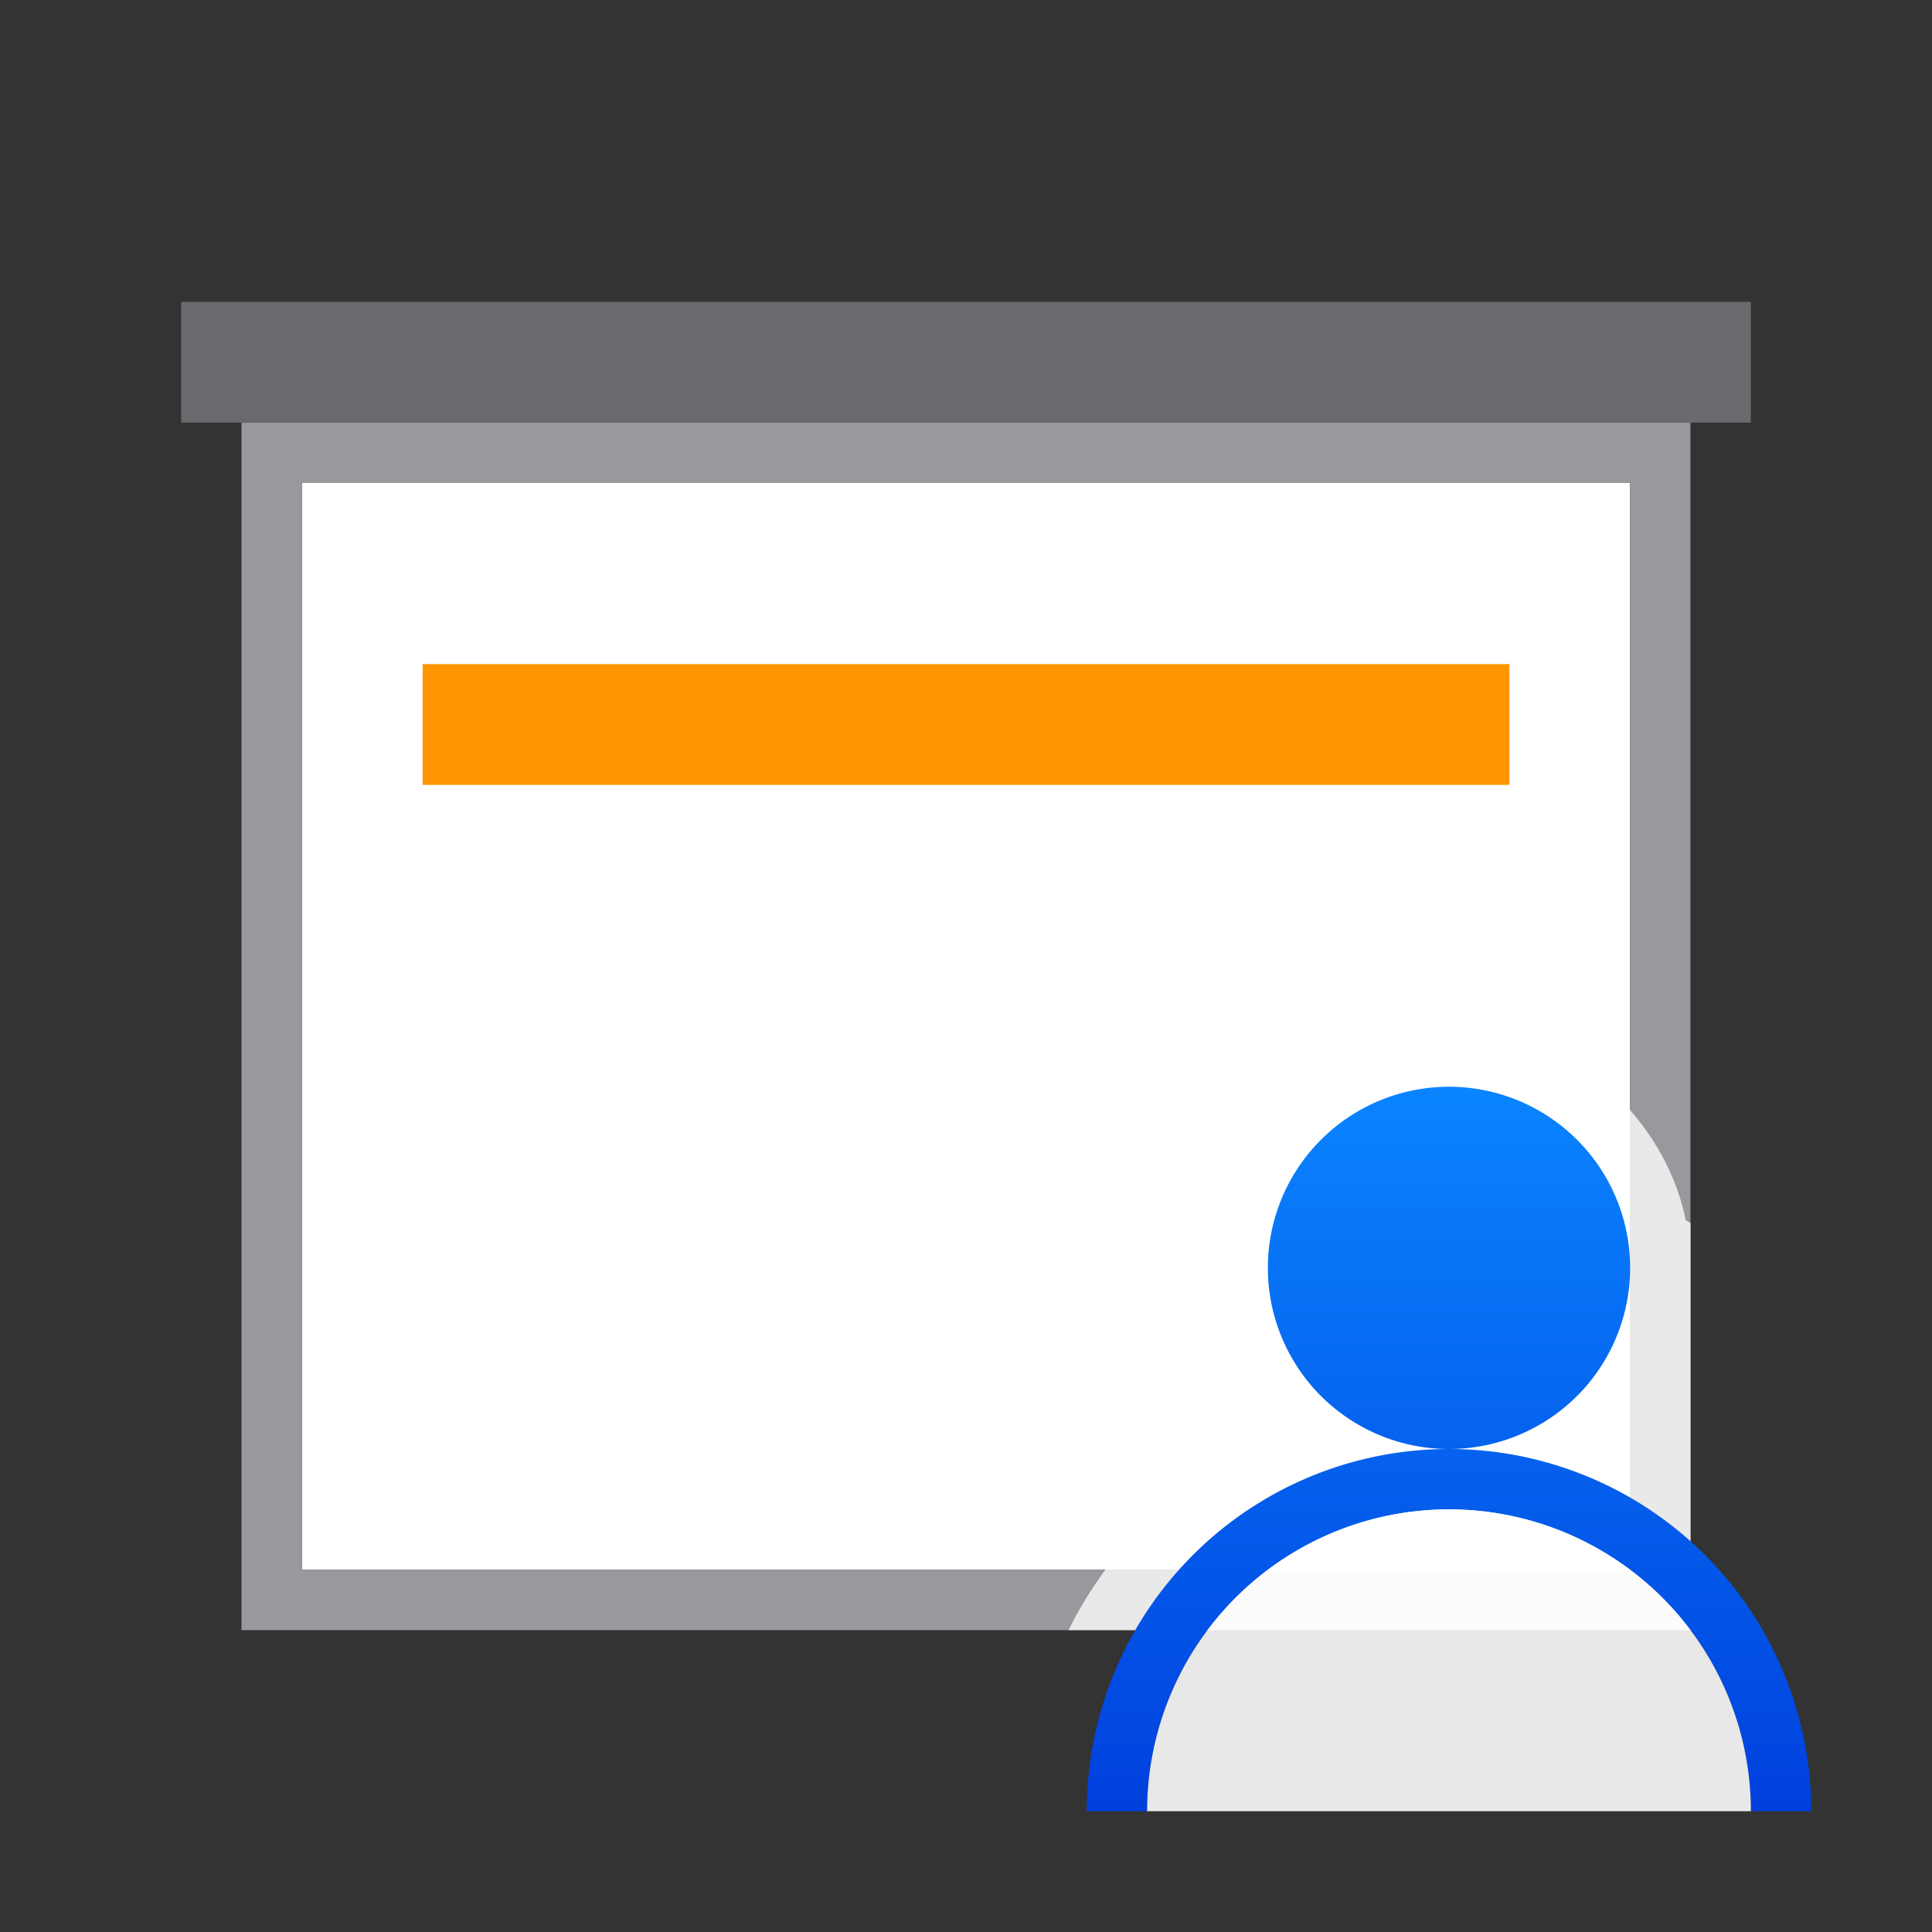 <svg viewBox="0 0 32 32" xmlns="http://www.w3.org/2000/svg" xmlns:xlink="http://www.w3.org/1999/xlink"><rect x="0" y="0" width="32" height="32" fill="#333333" stroke="none"/><linearGradient id="a" gradientUnits="userSpaceOnUse" x1="24" x2="24" y1="30" y2="18"><stop offset="0" stop-color="#0040dd"/><stop offset="1" stop-color="#0a84ff"/></linearGradient><path d="m5 8v9.686 8.314h9.701 2.598 9.701v-8.314-9.686z" fill="#fff"/><path d="m4 7v11.258 8.742h10.316 3.367 10.316v-8.742-11.258zm1 1h22v9.686 8.314h-9.701-2.598-9.701v-8.314z" fill="#98989d"/><path d="m3 5h26v2h-26z" fill="#69696e"/><path d="m7 11h18v2h-18z" fill="#ff9500"/><path d="m24 17c-2.197 0-4 1.803-4 4 0 1.039.424 1.974 1.082 2.688-1.115.52-2.066 1.326-2.775 2.312-.228.317-.437.647-.609 1h10.303v-6.742c-.026-.018-.054-.03-.08-.047-.14-.691-.472-1.308-.92-1.822-.735-.842-1.803-1.389-3-1.389z" fill="#fff" fill-opacity=".784"/><path d="m24 18a3 3 0 0 0 -3 3 3 3 0 0 0 3 3 3 3 0 0 0 3-3 3 3 0 0 0 -3-3zm0 6a6 6 0 0 0 -6 6h1a5 5 0 0 1 5-5 5 5 0 0 1 5 5h1a6 6 0 0 0 -6-6z" fill="url(#a)"/><path d="m24 25a5 5 0 0 0 -5 5h10a5 5 0 0 0 -5-5z" fill="#fff" fill-opacity=".884"/></svg>